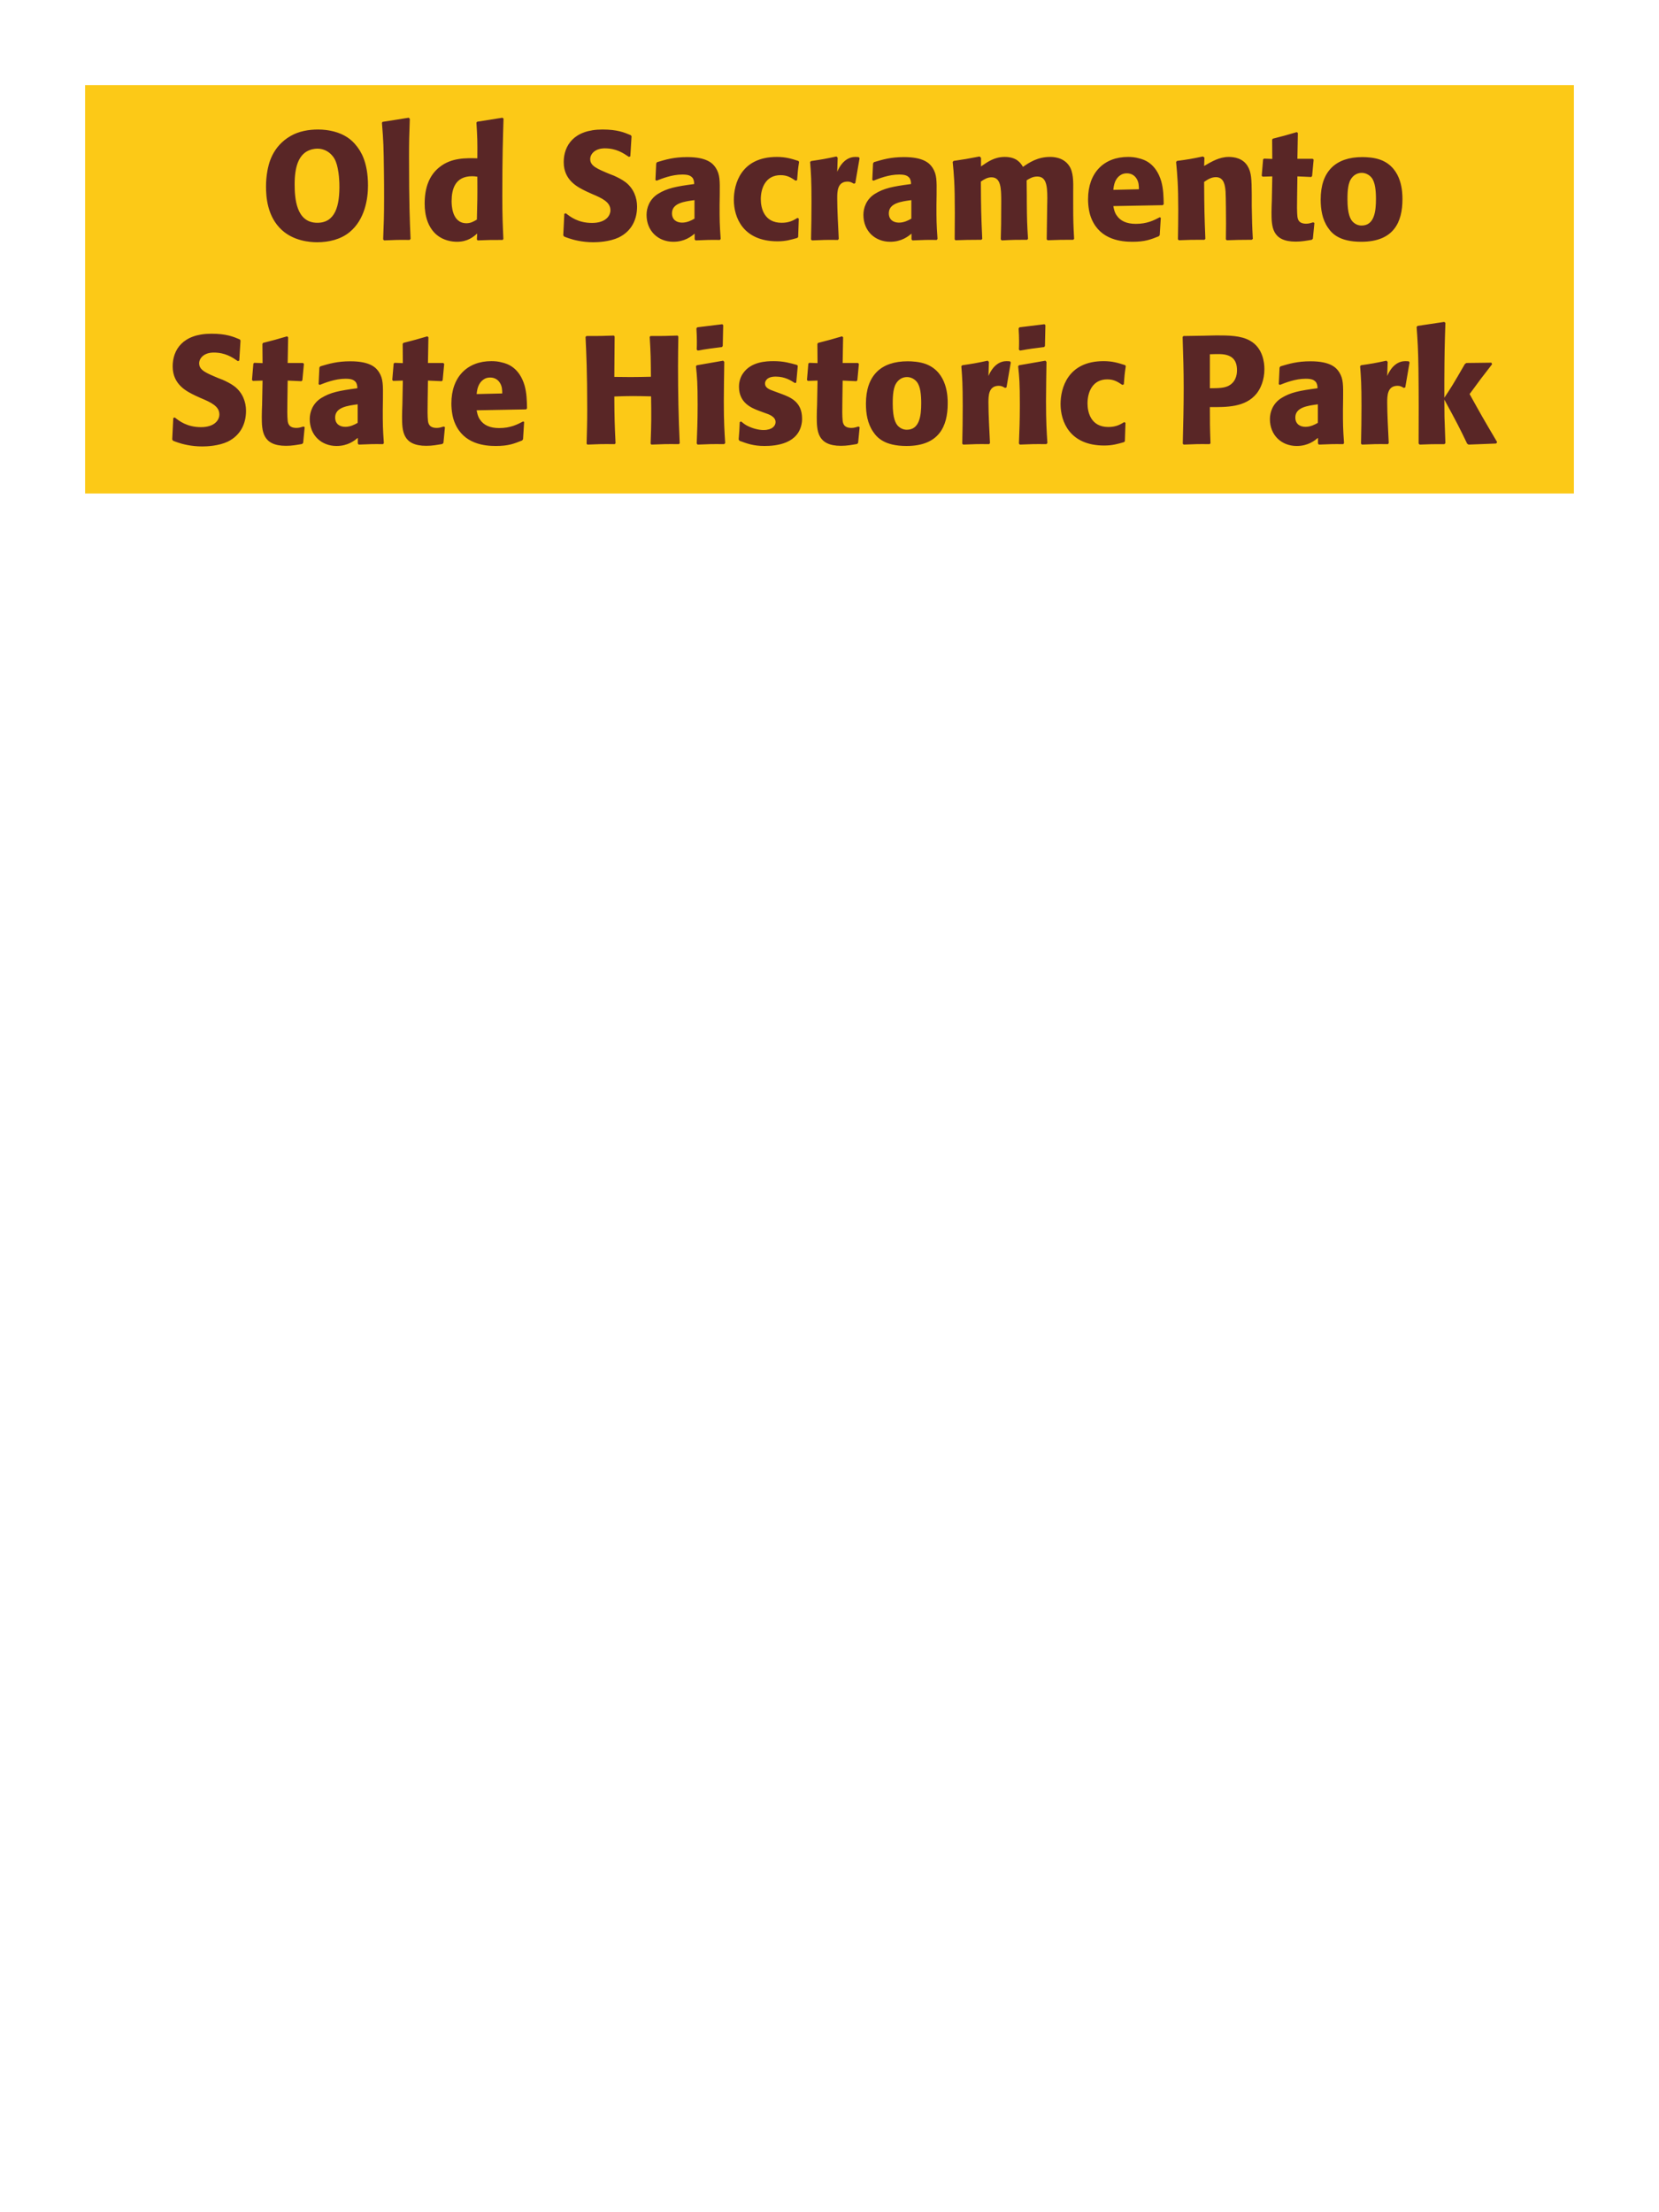 <?xml version="1.0" encoding="UTF-8"?>
<svg xmlns="http://www.w3.org/2000/svg" xmlns:xlink="http://www.w3.org/1999/xlink" width="975" height="1300" viewBox="0 0 975 1300">
<path fill-rule="nonzero" fill="rgb(98.824%, 78.824%, 9.02%)" fill-opacity="1" d="M 50 50 L 925 50 L 925 290 L 50 290 Z M 50 50 "/>
<path fill-rule="nonzero" fill="rgb(34.902%, 14.902%, 14.902%)" fill-opacity="1" d="M 209.523 85.738 C 207.996 83.762 206.195 82.051 204.125 80.699 C 199.535 77.641 193.234 76.109 186.934 76.109 C 181.355 76.109 175.684 77.102 170.824 79.891 C 159.844 86.191 157.863 96.629 157.145 100.41 C 156.605 103.469 156.336 106.531 156.336 109.59 C 156.336 115.711 157.055 127.23 165.516 135.059 C 172.355 141.449 181.715 142.352 186.305 142.352 C 193.234 142.352 200.254 140.73 205.566 136.32 C 214.477 128.941 216.273 116.699 216.273 109.051 C 216.273 94.922 211.773 88.531 209.523 85.738 M 195.305 91.5 C 197.105 93.57 197.914 96.18 198.453 98.789 C 199.176 102.211 199.355 105.449 199.445 107.699 C 199.805 121.199 196.926 130.922 186.484 130.922 C 173.977 130.922 173.164 116.34 173.164 108.238 C 173.164 97.441 175.773 91.859 180.004 89.16 C 182.434 87.719 184.863 87.359 186.574 87.359 C 189.996 87.359 193.145 88.891 195.305 91.5 Z M 241.293 140.371 C 240.844 130.02 240.395 120.57 240.395 92.129 C 240.395 83.578 240.484 79.531 240.844 69.809 L 240.215 69.18 L 224.824 71.609 L 224.465 72.148 C 225.363 83.129 225.453 86.102 225.633 100.68 C 225.727 105.988 225.727 111.301 225.727 116.609 C 225.727 126.328 225.543 131.73 225.184 140.641 L 225.727 141.27 C 231.754 141 234.184 140.91 240.754 141 Z M 295.836 140.461 C 295.477 132.359 295.207 126.961 295.207 115.172 C 295.207 91.41 295.566 81.602 295.926 69.719 L 295.297 69.18 L 280.445 71.52 L 279.996 72.059 C 280.535 80.52 280.625 82.77 280.535 93.031 C 273.785 92.852 265.324 92.672 258.484 98.07 C 252.188 102.93 249.574 110.398 249.574 119.672 C 249.574 126.691 251.465 133.711 256.777 138.121 C 260.734 141.359 265.598 142.078 268.566 142.078 C 274.957 142.078 278.285 139.109 280.445 137.219 L 280.266 140.73 L 280.715 141.27 C 286.926 141 288.637 141 295.387 141 L 295.836 140.461 M 280.535 103.828 C 280.625 115.801 280.535 118.141 280.266 129.031 C 278.465 130.109 276.664 131.191 274.145 131.191 C 265.414 131.191 265.414 120.031 265.414 118.23 C 265.414 111.301 267.395 103.559 277.477 103.559 C 278.465 103.559 279.277 103.648 280.535 103.828 Z M 358.387 102.301 C 350.828 99.148 346.867 97.531 346.867 93.48 C 346.867 90.691 349.477 87.18 355.418 87.18 C 362.258 87.18 366.305 89.969 369.637 92.219 L 370.445 91.859 L 371.168 80.07 L 370.715 79.441 C 366.848 77.82 362.797 76.109 354.066 76.109 C 337.148 76.109 331.297 85.648 331.297 95.281 C 331.297 106.172 339.758 110.129 344.797 112.559 L 347.766 113.91 C 353.977 116.52 358.746 118.77 358.746 123.539 C 358.746 126.961 355.777 131.012 347.945 131.012 C 339.758 131.012 335.168 127.41 332.555 125.34 L 331.656 125.609 L 331.027 138.301 L 331.566 139.02 C 332.555 139.379 333.547 139.828 334.535 140.102 C 336.605 140.82 341.918 142.352 348.668 142.352 C 351.367 142.352 358.207 142.078 363.605 139.559 C 371.168 135.871 374.406 129.031 374.406 121.379 C 374.406 116.25 372.426 110.762 367.656 107.07 C 365.227 105.27 362.887 104.191 360.727 103.199 Z M 423.004 114.18 C 423.094 106.078 423.094 102.57 420.754 98.789 C 418.953 95.91 415.355 92.309 403.836 92.309 C 396.094 92.309 391.324 93.75 386.195 95.281 L 385.656 96 L 385.203 105.809 L 385.926 106.172 C 389.074 104.91 394.926 102.57 400.953 102.57 C 404.285 102.57 405.633 103.109 406.805 104.281 C 407.703 105.18 407.977 106.801 407.977 108.148 C 397.176 109.59 392.133 110.578 386.734 113.91 C 381.695 117.059 379.984 122.191 379.984 126.238 C 379.984 135.871 386.914 142.078 395.734 142.078 C 402.484 142.078 406.355 138.84 408.246 137.309 L 408.246 140.641 L 408.785 141.27 C 415.266 141 417.246 140.91 423.094 141 L 423.543 140.371 C 422.914 131.551 422.914 129.301 422.914 120.84 L 423.004 114.18 M 408.156 128.488 C 406.266 129.57 403.836 130.828 400.863 130.828 C 397.625 130.828 394.926 129.121 394.926 125.34 C 394.926 119.398 402.035 118.41 408.156 117.602 Z M 468.723 128.039 C 466.293 129.48 463.953 130.922 459.363 130.922 C 449.191 130.922 447.121 122.461 447.121 117.059 C 447.121 110.488 450.004 102.93 458.734 102.93 C 462.691 102.93 464.852 104.371 467.555 106.172 L 468.453 105.898 C 468.812 101.129 468.902 99.871 469.621 95.102 L 469.172 94.559 C 465.211 93.301 461.793 92.219 456.574 92.219 C 435.422 92.219 431.281 108.238 431.281 117.422 C 431.281 127.77 436.684 141.809 456.934 141.809 C 461.703 141.809 464.762 140.91 468.543 139.828 L 469.082 139.289 L 469.441 128.488 Z M 502.656 107.609 L 505.176 92.941 L 504.637 92.309 C 504.008 92.309 503.375 92.219 502.746 92.219 C 499.055 92.219 494.918 94.289 492.035 100.949 L 492.305 92.672 L 491.586 91.949 C 484.926 93.391 483.215 93.66 476.645 94.648 L 476.105 95.191 C 476.645 101.941 476.918 105.988 476.918 118.5 C 476.918 125.879 476.824 133.262 476.645 140.73 L 477.188 141.27 C 483.848 141 485.285 140.91 492.484 141 L 492.938 140.371 C 492.574 133.078 492.035 122.91 492.035 116.699 C 492.035 112.648 492.035 106.711 498.156 106.711 C 499.688 106.711 500.586 107.25 501.848 107.969 Z M 550.445 114.18 C 550.535 106.078 550.535 102.57 548.195 98.789 C 546.395 95.91 542.797 92.309 531.277 92.309 C 523.535 92.309 518.766 93.75 513.637 95.281 L 513.098 96 L 512.645 105.809 L 513.367 106.172 C 516.516 104.91 522.367 102.57 528.395 102.57 C 531.727 102.57 533.074 103.109 534.246 104.281 C 535.145 105.18 535.418 106.801 535.418 108.148 C 524.617 109.59 519.574 110.578 514.176 113.91 C 509.137 117.059 507.426 122.191 507.426 126.238 C 507.426 135.871 514.355 142.078 523.176 142.078 C 529.926 142.078 533.797 138.84 535.688 137.309 L 535.688 140.641 L 536.227 141.27 C 542.707 141 544.688 140.91 550.535 141 L 550.984 140.371 C 550.355 131.551 550.355 129.301 550.355 120.84 L 550.445 114.18 M 535.598 128.488 C 533.707 129.57 531.277 130.828 528.305 130.828 C 525.066 130.828 522.367 129.121 522.367 125.34 C 522.367 119.398 529.477 118.41 535.598 117.602 Z M 631.266 140.371 C 630.812 132 630.723 129.66 630.723 119.488 L 630.723 112.738 C 630.812 106.711 630.902 101.129 628.293 97.352 C 624.785 92.219 618.574 92.219 617.133 92.219 C 609.754 92.219 604.805 95.551 601.203 98.07 C 599.945 96 597.695 92.219 590.496 92.219 C 584.555 92.219 580.684 94.922 576.543 97.801 L 576.543 92.762 L 575.734 91.949 C 568.715 93.301 566.734 93.66 560.434 94.559 L 559.895 95.191 C 560.613 102.391 561.152 107.34 561.152 125.16 C 561.152 130.289 561.062 135.512 561.062 140.641 L 561.516 141.18 C 567.273 141 569.254 140.91 576.723 140.91 L 577.266 140.371 C 576.633 126.512 576.543 122.371 576.453 106.711 C 578.344 105.359 580.414 104.191 582.664 104.191 C 588.246 104.191 588.426 110.578 588.426 118.32 C 588.426 131.371 588.336 133.352 588.152 140.641 L 588.695 141.27 C 595.535 140.91 597.426 140.91 603.633 140.91 L 604.176 140.371 C 603.633 131.82 603.543 129.301 603.453 118.41 L 603.453 115.078 L 603.363 105.988 C 604.895 105 606.875 103.738 609.574 103.738 C 614.703 103.738 615.516 108.602 615.516 116.34 C 615.516 118.051 615.426 119.762 615.426 121.469 C 615.336 124.531 615.246 137.941 615.152 140.641 L 615.695 141.18 C 622.445 140.91 624.426 140.91 630.723 140.91 Z M 681.574 127.68 C 678.156 129.48 674.105 131.551 667.535 131.551 C 662.137 131.551 658.445 129.84 656.285 126.602 C 654.934 124.711 654.664 122.91 654.305 121.109 L 683.375 120.57 L 683.914 119.941 C 683.824 115.531 683.734 111.031 682.477 106.531 C 679.324 95.91 672.395 93.75 669.336 93.031 C 667.086 92.398 665.016 92.219 662.945 92.219 C 648.816 92.219 639.453 101.488 639.453 117.059 C 639.453 121.289 640.176 125.699 641.613 128.852 C 646.836 141 659.074 142.078 665.555 142.078 C 673.023 142.078 676.266 140.73 681.035 138.84 L 681.574 138.121 L 682.203 127.949 L 681.574 127.68 M 654.305 111.57 C 654.574 108.781 655.203 105 658.625 102.84 C 659.703 102.121 660.965 101.852 662.227 101.852 C 665.195 101.852 666.996 103.379 667.984 105 C 669.246 106.98 669.336 109.141 669.336 111.211 Z M 736.293 140.371 C 735.844 132.449 735.844 129.93 735.664 121.109 L 735.664 114.09 C 735.574 105.449 735.484 101.309 733.234 97.621 C 730.441 92.941 725.312 92.219 722.074 92.219 C 716.582 92.219 711.812 95.102 707.672 97.531 L 707.852 92.578 L 706.953 91.949 C 700.023 93.391 698.492 93.66 691.742 94.559 L 691.203 95.191 C 691.922 103.02 692.465 108.691 692.465 123.359 C 692.465 129.121 692.371 134.879 692.281 140.641 L 692.824 141.18 C 699.305 140.91 700.652 140.91 707.852 140.91 L 708.395 140.371 C 707.852 126.512 707.762 123 707.672 106.891 C 709.562 105.629 711.723 104.102 714.602 104.102 C 719.555 104.102 720.004 109.41 720.273 112.648 C 720.453 115.621 720.543 127.949 720.543 131.371 C 720.543 134.43 720.453 137.578 720.453 140.641 L 720.992 141.18 C 726.934 141 728.465 140.91 735.664 140.91 Z M 771.758 130.648 C 770.227 131.102 769.145 131.461 767.617 131.461 C 763.027 131.461 762.668 128.578 762.484 127.23 C 762.215 124.891 762.215 119.941 762.305 116.34 L 762.484 103.648 L 770.586 104.012 L 771.125 103.469 L 772.027 93.84 L 771.484 93.301 L 762.484 93.301 L 762.758 78.18 L 762.125 77.641 C 756.008 79.441 754.387 79.891 747.996 81.512 L 747.637 82.141 L 747.727 93.391 L 742.867 93.211 L 742.328 93.66 L 741.516 103.289 L 742.055 103.828 L 747.727 103.648 L 747.457 117.961 C 747.367 120.211 747.277 122.461 747.277 124.801 C 747.277 133.078 747.457 141.988 761.496 141.988 C 765.008 141.988 767.797 141.449 770.945 140.91 L 771.578 140.281 L 772.477 131.012 Z M 824.227 117.059 C 824.227 113.551 824.227 98.969 811.625 94.02 C 807.664 92.488 802.984 92.309 800.645 92.309 C 784.984 92.309 776.164 100.68 776.164 117.238 C 776.164 123 777.066 128.852 780.395 133.711 C 782.734 137.219 787.145 142.078 800.016 142.078 C 819.094 142.078 824.227 130.559 824.227 117.059 M 808.656 116.969 C 808.656 124.352 807.664 132.539 800.195 132.539 C 797.855 132.539 796.234 131.461 795.156 130.469 C 793.625 128.941 791.914 125.879 791.914 117.148 C 791.914 114.539 791.914 108.781 793.715 105.629 C 795.066 103.199 797.406 101.578 800.285 101.578 C 802.805 101.578 804.875 102.93 806.047 104.371 C 808.207 106.98 808.656 112.109 808.656 116.969 Z M 827.375 141 "/>
<path fill-rule="nonzero" fill="rgb(34.902%, 14.902%, 14.902%)" fill-opacity="1" d="M 128.57 222.301 C 121.012 219.148 117.051 217.531 117.051 213.48 C 117.051 210.691 119.66 207.18 125.602 207.18 C 132.441 207.18 136.488 209.969 139.82 212.219 L 140.629 211.859 L 141.352 200.07 L 140.898 199.441 C 137.031 197.82 132.98 196.109 124.25 196.109 C 107.332 196.109 101.48 205.648 101.48 215.281 C 101.48 226.172 109.941 230.129 114.98 232.559 L 117.949 233.91 C 124.16 236.52 128.93 238.77 128.93 243.539 C 128.93 246.961 125.961 251.012 118.129 251.012 C 109.941 251.012 105.352 247.41 102.738 245.34 L 101.84 245.609 L 101.211 258.301 L 101.75 259.02 C 102.738 259.379 103.73 259.828 104.719 260.102 C 106.789 260.82 112.102 262.352 118.852 262.352 C 121.551 262.352 128.391 262.078 133.789 259.559 C 141.352 255.871 144.59 249.031 144.59 241.379 C 144.59 236.25 142.609 230.762 137.84 227.07 C 135.41 225.27 133.07 224.191 130.91 223.199 Z M 178.34 250.648 C 176.809 251.102 175.727 251.461 174.199 251.461 C 169.609 251.461 169.25 248.578 169.066 247.23 C 168.797 244.891 168.797 239.941 168.887 236.34 L 169.066 223.648 L 177.168 224.012 L 177.707 223.469 L 178.609 213.84 L 178.066 213.301 L 169.066 213.301 L 169.34 198.18 L 168.707 197.641 C 162.59 199.441 160.969 199.891 154.578 201.512 L 154.219 202.141 L 154.309 213.391 L 149.449 213.211 L 148.91 213.66 L 148.098 223.289 L 148.637 223.828 L 154.309 223.648 L 154.039 237.961 C 153.949 240.211 153.859 242.461 153.859 244.801 C 153.859 253.078 154.039 261.988 168.078 261.988 C 171.59 261.988 174.379 261.449 177.527 260.91 L 178.16 260.281 L 179.059 251.012 Z M 225.051 234.18 C 225.141 226.078 225.141 222.57 222.801 218.789 C 221 215.91 217.402 212.309 205.883 212.309 C 198.141 212.309 193.371 213.75 188.242 215.281 L 187.703 216 L 187.25 225.809 L 187.973 226.172 C 191.121 224.91 196.973 222.57 203 222.57 C 206.332 222.57 207.68 223.109 208.852 224.281 C 209.75 225.18 210.023 226.801 210.023 228.148 C 199.223 229.59 194.18 230.578 188.781 233.91 C 183.742 237.059 182.031 242.191 182.031 246.238 C 182.031 255.871 188.961 262.078 197.781 262.078 C 204.531 262.078 208.402 258.84 210.293 257.309 L 210.293 260.641 L 210.832 261.27 C 217.312 261 219.293 260.91 225.141 261 L 225.59 260.371 C 224.961 251.551 224.961 249.301 224.961 240.84 L 225.051 234.18 M 210.203 248.488 C 208.312 249.57 205.883 250.828 202.91 250.828 C 199.672 250.828 196.973 249.121 196.973 245.34 C 196.973 239.398 204.082 238.41 210.203 237.602 Z M 260.781 250.648 C 259.25 251.102 258.168 251.461 256.641 251.461 C 252.051 251.461 251.691 248.578 251.508 247.23 C 251.238 244.891 251.238 239.941 251.328 236.34 L 251.508 223.648 L 259.609 224.012 L 260.148 223.469 L 261.051 213.84 L 260.508 213.301 L 251.508 213.301 L 251.781 198.18 L 251.148 197.641 C 245.031 199.441 243.41 199.891 237.02 201.512 L 236.66 202.141 L 236.75 213.391 L 231.891 213.211 L 231.352 213.66 L 230.539 223.289 L 231.078 223.828 L 236.75 223.648 L 236.48 237.961 C 236.391 240.211 236.301 242.461 236.301 244.801 C 236.301 253.078 236.48 261.988 250.52 261.988 C 254.031 261.988 256.82 261.449 259.969 260.91 L 260.602 260.281 L 261.5 251.012 Z M 307.398 247.68 C 303.98 249.48 299.93 251.551 293.359 251.551 C 287.961 251.551 284.27 249.84 282.109 246.602 C 280.758 244.711 280.488 242.91 280.129 241.109 L 309.199 240.57 L 309.738 239.941 C 309.648 235.531 309.559 231.031 308.301 226.531 C 305.148 215.91 298.219 213.75 295.16 213.031 C 292.91 212.398 290.84 212.219 288.77 212.219 C 274.641 212.219 265.277 221.488 265.277 237.059 C 265.277 241.289 266 245.699 267.438 248.852 C 272.66 261 284.898 262.078 291.379 262.078 C 298.848 262.078 302.09 260.73 306.859 258.84 L 307.398 258.121 L 308.027 247.949 L 307.398 247.68 M 280.129 231.57 C 280.398 228.781 281.027 225 284.449 222.84 C 285.527 222.121 286.789 221.852 288.051 221.852 C 291.02 221.852 292.82 223.379 293.809 225 C 295.07 226.98 295.16 229.141 295.16 231.211 Z M 398.207 197.191 C 391.008 197.461 389.84 197.461 382.277 197.461 L 381.828 198 C 382.457 208.172 382.457 210.781 382.547 221.398 C 378.59 221.488 374.629 221.578 370.578 221.578 C 367.43 221.578 364.188 221.488 361.039 221.488 L 361.219 197.73 L 360.77 197.191 C 353.84 197.461 352.488 197.461 344.66 197.461 L 344.117 198 C 344.57 207.27 345.109 218.34 345.109 240.66 C 345.109 248.762 344.93 253.172 344.75 260.73 L 345.199 261.27 C 351.77 261 353.387 260.91 361.309 261 L 361.758 260.461 C 361.219 249.301 361.129 246.059 361.039 233.012 C 365 232.828 368.328 232.738 371.84 232.738 C 375.438 232.738 379.039 232.828 382.637 232.922 C 382.82 245.07 382.82 248.039 382.367 260.73 L 382.82 261.27 C 389.57 261 391.367 260.91 399.02 261 L 399.469 260.461 C 398.75 245.34 398.477 230.309 398.477 215.191 C 398.477 208.891 398.57 204.66 398.66 197.73 Z M 426.203 260.371 C 425.75 253.441 425.391 248.129 425.391 235.711 C 425.391 228.059 425.57 220.32 425.66 212.672 L 425.031 211.949 L 409.551 214.648 L 409.012 215.191 C 409.73 222.031 410 225.18 410 237.961 C 410 247.77 409.73 253.262 409.461 260.641 L 410 261.27 C 416.48 261 418.281 260.91 425.57 261 L 426.203 260.371 M 424.762 203.309 L 425.031 191.07 L 424.492 190.531 L 409.82 192.328 L 409.281 192.961 C 409.461 196.199 409.551 198.09 409.551 200.25 C 409.551 201.961 409.551 203.762 409.461 205.469 L 410.09 206.012 C 416.211 204.93 417.922 204.75 424.312 203.941 Z M 455.09 229.949 C 452.027 228.871 449.598 227.879 449.598 225.359 C 449.598 224.281 450.32 221.309 455.898 221.309 C 461.391 221.309 464.898 223.648 467.148 225.09 L 467.961 224.82 L 468.859 215.012 L 468.41 214.469 C 464.18 213.301 460.488 212.219 454.641 212.219 C 450.23 212.219 441.41 212.578 436.73 219.328 C 435.559 220.949 434.301 223.648 434.301 227.25 C 434.301 236.879 441.77 239.762 446 241.379 L 449.418 242.641 C 451.848 243.449 455.809 244.801 455.809 248.039 C 455.809 250.289 453.738 252.719 448.699 252.719 C 446.18 252.719 442.488 251.91 439.16 250.199 C 437.629 249.391 436.91 248.762 435.559 247.68 L 434.75 248.039 C 434.57 252.719 434.48 253.711 434.117 258.211 L 434.57 259.02 C 438.98 260.641 442.758 262.078 449.328 262.078 C 456.168 262.078 469.668 260.82 471.289 247.949 C 471.379 247.23 471.379 246.602 471.379 245.969 C 471.379 236.07 464.449 233.461 459.5 231.57 Z M 504.5 250.648 C 502.969 251.102 501.887 251.461 500.359 251.461 C 495.77 251.461 495.41 248.578 495.227 247.23 C 494.957 244.891 494.957 239.941 495.047 236.34 L 495.227 223.648 L 503.328 224.012 L 503.867 223.469 L 504.77 213.84 L 504.227 213.301 L 495.227 213.301 L 495.5 198.18 L 494.867 197.641 C 488.75 199.441 487.129 199.891 480.738 201.512 L 480.379 202.141 L 480.469 213.391 L 475.609 213.211 L 475.07 213.66 L 474.258 223.289 L 474.797 223.828 L 480.469 223.648 L 480.199 237.961 C 480.109 240.211 480.02 242.461 480.02 244.801 C 480.02 253.078 480.199 261.988 494.238 261.988 C 497.75 261.988 500.539 261.449 503.688 260.91 L 504.32 260.281 L 505.219 251.012 Z M 556.973 237.059 C 556.973 233.551 556.973 218.969 544.371 214.02 C 540.41 212.488 535.73 212.309 533.391 212.309 C 517.73 212.309 508.91 220.68 508.91 237.238 C 508.91 243 509.812 248.852 513.141 253.711 C 515.48 257.219 519.891 262.078 532.762 262.078 C 551.84 262.078 556.973 250.559 556.973 237.059 M 541.402 236.969 C 541.402 244.352 540.41 252.539 532.941 252.539 C 530.602 252.539 528.98 251.461 527.902 250.469 C 526.371 248.941 524.66 245.879 524.66 237.148 C 524.66 234.539 524.66 228.781 526.461 225.629 C 527.812 223.199 530.152 221.578 533.031 221.578 C 535.551 221.578 537.621 222.93 538.793 224.371 C 540.953 226.98 541.402 232.109 541.402 236.969 Z M 591.531 227.609 L 594.051 212.941 L 593.512 212.309 C 592.883 212.309 592.25 212.219 591.621 212.219 C 587.93 212.219 583.793 214.289 580.91 220.949 L 581.18 212.672 L 580.461 211.949 C 573.801 213.391 572.09 213.66 565.52 214.648 L 564.98 215.191 C 565.52 221.941 565.793 225.988 565.793 238.5 C 565.793 245.879 565.699 253.262 565.52 260.73 L 566.062 261.27 C 572.723 261 574.16 260.91 581.359 261 L 581.812 260.371 C 581.449 253.078 580.91 242.91 580.91 236.699 C 580.91 232.648 580.91 226.711 587.031 226.711 C 588.562 226.711 589.461 227.25 590.723 227.969 Z M 615.562 260.371 C 615.109 253.441 614.75 248.129 614.75 235.711 C 614.75 228.059 614.93 220.32 615.02 212.672 L 614.391 211.949 L 598.91 214.648 L 598.371 215.191 C 599.09 222.031 599.359 225.18 599.359 237.961 C 599.359 247.77 599.09 253.262 598.82 260.641 L 599.359 261.27 C 605.84 261 607.641 260.91 614.93 261 L 615.562 260.371 M 614.121 203.309 L 614.391 191.07 L 613.852 190.531 L 599.18 192.328 L 598.641 192.961 C 598.82 196.199 598.91 198.09 598.91 200.25 C 598.91 201.961 598.91 203.762 598.82 205.469 L 599.449 206.012 C 605.57 204.93 607.281 204.75 613.672 203.941 Z M 660.738 248.039 C 658.309 249.48 655.969 250.922 651.379 250.922 C 641.207 250.922 639.137 242.461 639.137 237.059 C 639.137 230.488 642.02 222.93 650.75 222.93 C 654.707 222.93 656.867 224.371 659.57 226.172 L 660.469 225.898 C 660.828 221.129 660.918 219.871 661.637 215.102 L 661.188 214.559 C 657.227 213.301 653.809 212.219 648.59 212.219 C 627.438 212.219 623.297 228.238 623.297 237.422 C 623.297 247.77 628.699 261.809 648.949 261.809 C 653.719 261.809 656.777 260.91 660.559 259.828 L 661.098 259.289 L 661.457 248.488 Z M 707 197.281 L 695.57 197.461 L 695.027 198 C 695.391 209.699 695.66 217.531 695.66 227.879 C 695.66 238.859 695.391 249.75 695.117 260.73 L 695.66 261.27 C 702.32 261 703.758 260.91 710.961 261 L 711.41 260.461 C 711.051 250.648 711.051 248.398 711.051 239.219 C 721.129 239.309 731.93 239.309 738.41 231.391 C 740.93 228.328 743.09 223.199 743.09 216.898 C 743.09 213.031 742.188 204.48 734.719 200.25 C 729.32 197.102 721.668 197.102 714.918 197.102 L 707 197.281 M 711.051 208.172 C 713.027 208.078 714.918 208.078 716.898 208.078 C 724.82 208.262 726.98 212.309 726.98 217.531 C 726.98 218.789 726.98 224.012 722.211 226.621 C 719.777 227.969 716.449 228.148 711.051 228.148 Z M 789.348 234.18 C 789.438 226.078 789.438 222.57 787.098 218.789 C 785.297 215.91 781.699 212.309 770.18 212.309 C 762.438 212.309 757.668 213.75 752.539 215.281 L 752 216 L 751.547 225.809 L 752.27 226.172 C 755.418 224.91 761.27 222.57 767.297 222.57 C 770.629 222.57 771.977 223.109 773.148 224.281 C 774.047 225.18 774.32 226.801 774.32 228.148 C 763.52 229.59 758.477 230.578 753.078 233.91 C 748.039 237.059 746.328 242.191 746.328 246.238 C 746.328 255.871 753.258 262.078 762.078 262.078 C 768.828 262.078 772.699 258.84 774.59 257.309 L 774.59 260.641 L 775.129 261.27 C 781.609 261 783.59 260.91 789.438 261 L 789.887 260.371 C 789.258 251.551 789.258 249.301 789.258 240.84 L 789.348 234.18 M 774.5 248.488 C 772.609 249.57 770.18 250.828 767.207 250.828 C 763.969 250.828 761.27 249.121 761.27 245.34 C 761.27 239.398 768.379 238.41 774.5 237.602 Z M 825.891 227.609 L 828.41 212.941 L 827.871 212.309 C 827.242 212.309 826.609 212.219 825.98 212.219 C 822.289 212.219 818.152 214.289 815.27 220.949 L 815.539 212.672 L 814.82 211.949 C 808.16 213.391 806.449 213.66 799.879 214.648 L 799.34 215.191 C 799.879 221.941 800.152 225.988 800.152 238.5 C 800.152 245.879 800.059 253.262 799.879 260.73 L 800.422 261.27 C 807.082 261 808.52 260.91 815.719 261 L 816.172 260.371 C 815.809 253.078 815.27 242.91 815.27 236.699 C 815.27 232.648 815.27 226.711 821.391 226.711 C 822.922 226.711 823.82 227.25 825.082 227.969 Z M 879.891 259.828 C 871.43 245.52 870.531 243.898 863.691 231.57 C 869.902 223.109 870.531 222.211 876.922 214.02 L 876.469 213.121 L 861.801 213.301 L 860.902 213.93 C 853.879 226.078 852.98 227.52 848.84 233.73 L 848.84 223.738 C 848.93 206.91 849.02 203.309 849.469 189.719 L 848.75 189.18 L 833.09 191.52 L 832.551 192.148 C 833.18 200.879 833.449 205.109 833.629 216.898 C 833.809 231.48 833.809 246.059 833.719 260.641 L 834.352 261.27 C 840.379 261 842.09 261 848.93 261 L 849.469 260.371 L 848.93 245.16 L 848.84 234.809 C 856.672 249.211 857.66 251.191 862.25 260.73 L 863.059 261.27 L 879.262 260.641 Z M 878.809 261 "/>
</svg>
